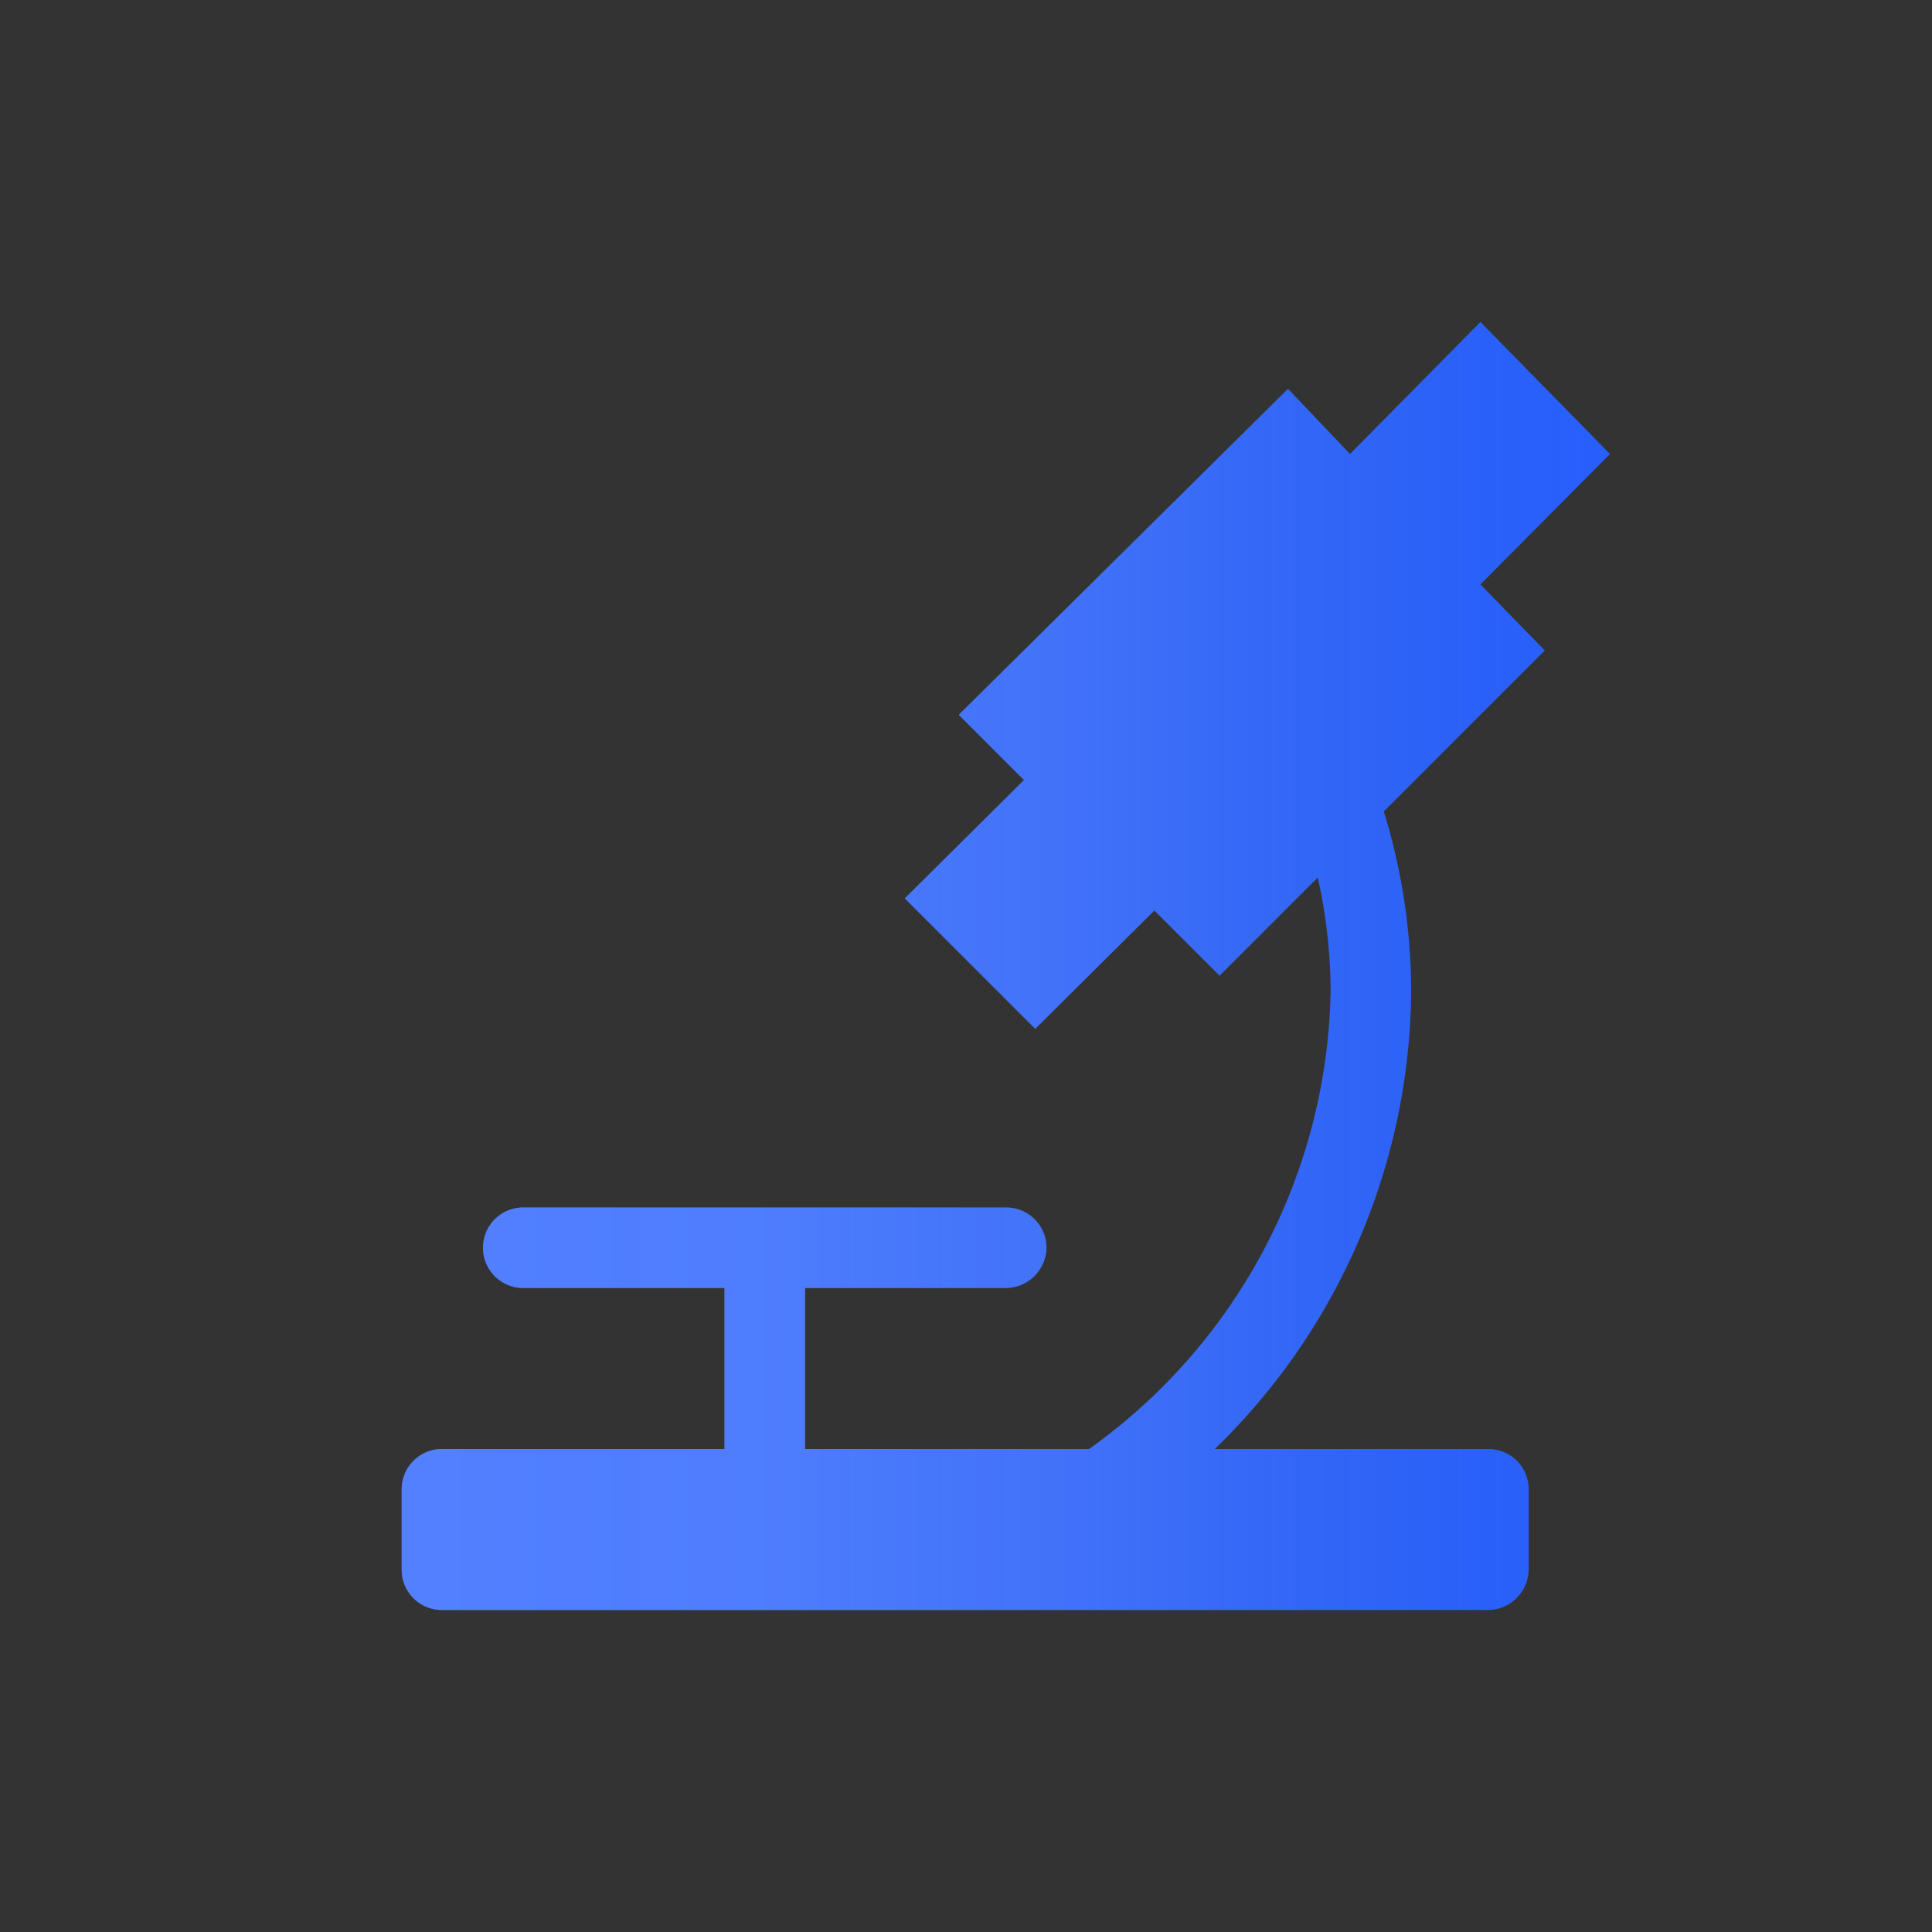 <svg xmlns="http://www.w3.org/2000/svg" xmlns:xlink="http://www.w3.org/1999/xlink" width="24" height="24" viewBox="0 0 24 24"><rect x="0" y="0" width="24" height="24" fill="#333333" stroke="none"/><defs><style>.cls-1{fill:url(#icon_gradient);}.cls-2{fill:#2760ff;}</style><linearGradient id="icon_gradient" x1="4.99" y1="12.01" x2="20.01" y2="12.01" gradientUnits="userSpaceOnUse"><stop offset="0.02" stop-color="#fff" stop-opacity="0.2"/><stop offset="0.32" stop-color="#f2f3f4" stop-opacity="0.19"/><stop offset="0.58" stop-color="#cacdd1" stop-opacity="0.15"/><stop offset="0.81" stop-color="#878d96" stop-opacity="0.08"/><stop offset="1" stop-color="#3b4554" stop-opacity="0.01"/></linearGradient></defs><title>icon-microscope</title><g id="gradient"><path class="cls-1" d="M18.39,7.26,20,5.64,18.39,4,16.77,5.64,16,4.83,11.91,8.88l.81.81-1.48,1.47,1.62,1.62,1.48-1.47.81.81,1.22-1.22a6.62,6.62,0,0,1,.16,1.41,7.14,7.14,0,0,1-3,5.69H10V16h2.5a.51.51,0,0,0,.5-.5.5.5,0,0,0-.5-.5h-6a.5.5,0,0,0-.5.5.5.5,0,0,0,.5.5H9v2H5.49a.5.5,0,0,0-.5.5v1a.5.5,0,0,0,.5.5h13a.51.51,0,0,0,.5-.5v-1a.5.5,0,0,0-.5-.5h-3.4a8,8,0,0,0,2.44-5.69,7.63,7.63,0,0,0-.34-2.23l2-2Z"/></g><g id="export"><g id="_microscope_" data-name="&lt;microscope&gt;"><path id="_artwork_" data-name="&lt;artwork&gt;" class="cls-2" d="M18.39,7.26,20,5.64,18.39,4,16.77,5.64,16,4.83,11.91,8.88l.81.81-1.48,1.47,1.62,1.62,1.48-1.47.81.81,1.22-1.22a6.62,6.62,0,0,1,.16,1.41,7.14,7.14,0,0,1-3,5.69H10V16h2.5a.51.51,0,0,0,.5-.5.5.5,0,0,0-.5-.5h-6a.5.5,0,0,0-.5.5.5.5,0,0,0,.5.5H9v2H5.49a.5.5,0,0,0-.5.5v1a.5.5,0,0,0,.5.5h13a.51.51,0,0,0,.5-.5v-1a.5.5,0,0,0-.5-.5h-3.4a8,8,0,0,0,2.44-5.69,7.63,7.63,0,0,0-.34-2.23l2-2Z"/><path id="_gradient_" data-name="&lt;gradient&gt;" class="cls-1" d="M18.39,7.26,20,5.64,18.39,4,16.77,5.64,16,4.83,11.91,8.88l.81.81-1.48,1.47,1.62,1.62,1.48-1.47.81.81,1.22-1.22a6.62,6.62,0,0,1,.16,1.41,7.14,7.14,0,0,1-3,5.69H10V16h2.5a.51.51,0,0,0,.5-.5.5.5,0,0,0-.5-.5h-6a.5.5,0,0,0-.5.5.5.5,0,0,0,.5.5H9v2H5.49a.5.5,0,0,0-.5.5v1a.5.5,0,0,0,.5.5h13a.51.51,0,0,0,.5-.5v-1a.5.5,0,0,0-.5-.5h-3.4a8,8,0,0,0,2.44-5.69,7.63,7.63,0,0,0-.34-2.23l2-2Z"/></g></g></svg>